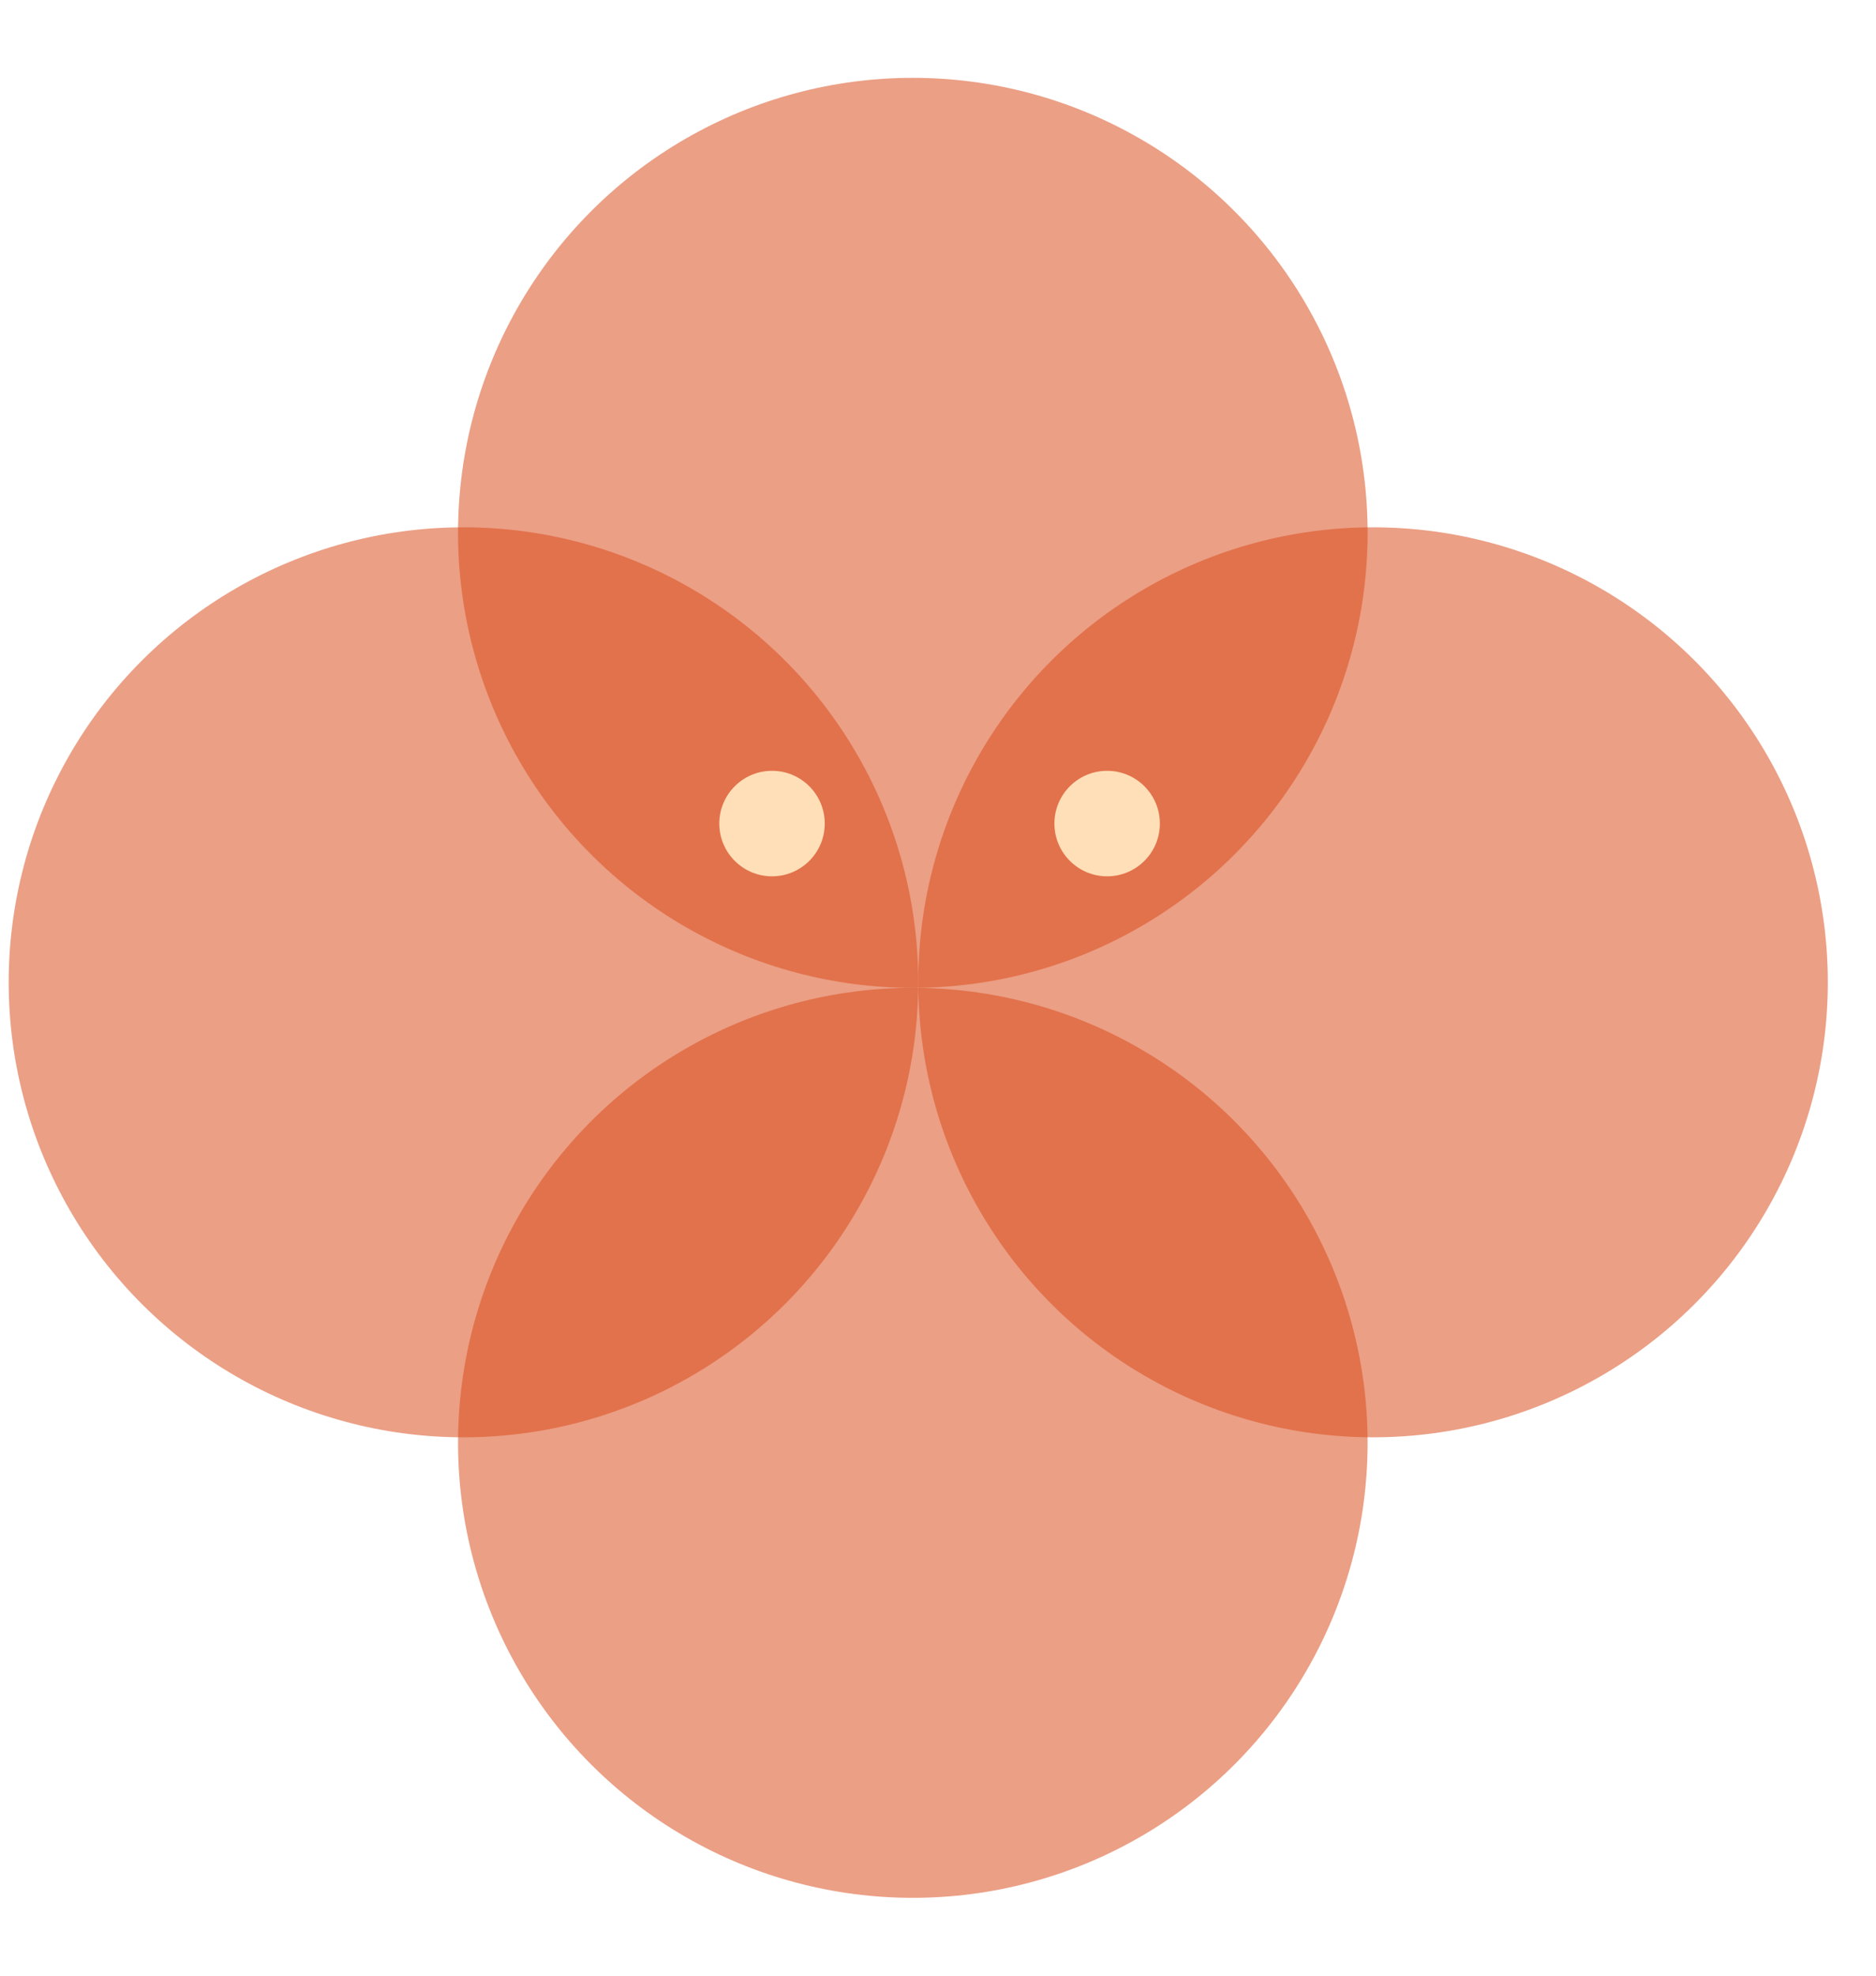 <svg width="19" height="20" viewBox="0 0 19 20" fill="none" xmlns="http://www.w3.org/2000/svg">
<circle cx="4.694" cy="9.944" r="4.606" transform="rotate(90 4.694 9.944)" fill="#D94B19" fill-opacity="0.53"/>
<circle cx="9.245" cy="5.394" r="4.606" transform="rotate(-180 9.245 5.394)" fill="#D94B19" fill-opacity="0.53"/>
<circle cx="13.906" cy="9.944" r="4.606" transform="rotate(90 13.906 9.944)" fill="#D94B19" fill-opacity="0.53"/>
<circle cx="11.213" cy="8.337" r="0.534" transform="rotate(90 11.213 8.337)" fill="#FFDFB7"/>
<circle cx="7.819" cy="8.337" r="0.534" transform="rotate(90 7.819 8.337)" fill="#FFDFB7"/>
<circle cx="9.245" cy="14.606" r="4.606" transform="rotate(-180 9.245 14.606)" fill="#D94B19" fill-opacity="0.53"/>
</svg>
